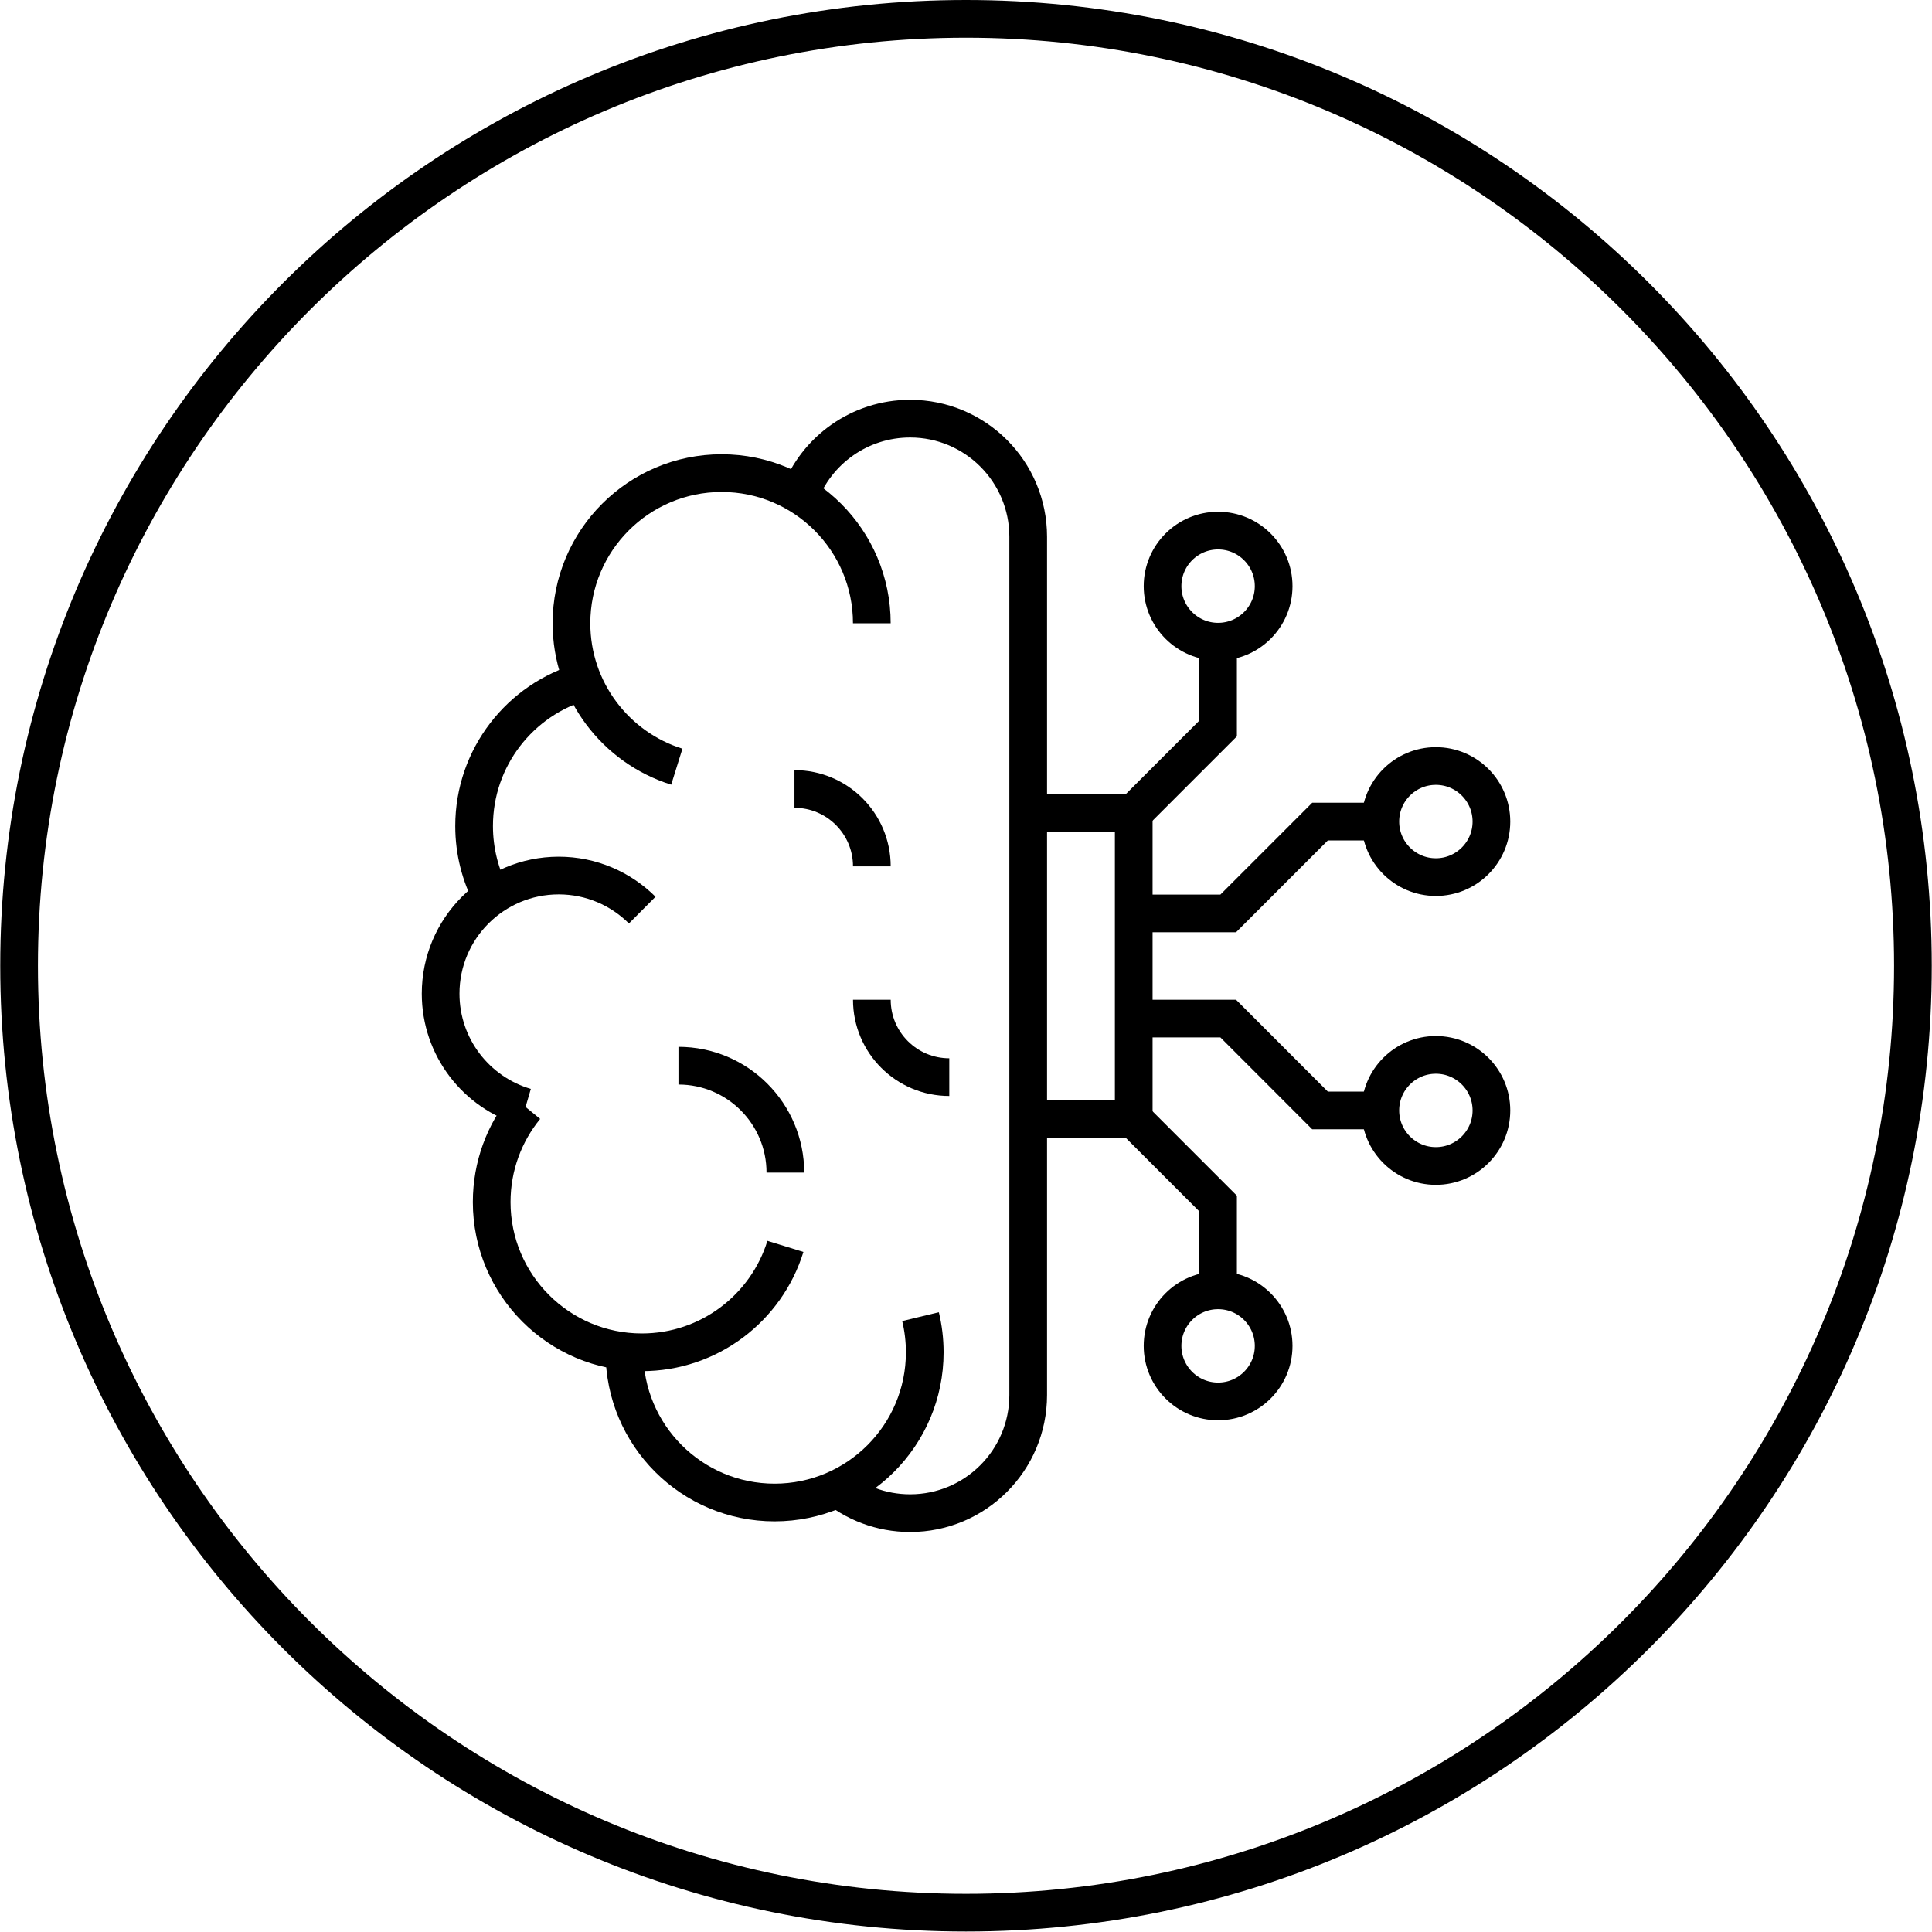 <svg version="1.1" viewBox="0 0 68.32 68.32" xmlns="http://www.w3.org/2000/svg"><defs><clipPath clipPathUnits="userSpaceOnUse" id="a"><path d="M 0,422.39 H 838.228 V 0 H 0 Z" transform="translate(-193.983,-322.997)"></path></clipPath><clipPath clipPathUnits="userSpaceOnUse" id="b"><path d="M 0,422.39 H 838.228 V 0 H 0 Z" transform="translate(-189.57,-309.869)"></path></clipPath><clipPath clipPathUnits="userSpaceOnUse" id="c"><path d="M 0,422.39 H 838.228 V 0 H 0 Z" transform="translate(-182.302,-293.638)"></path></clipPath><clipPath clipPathUnits="userSpaceOnUse" id="d"><path d="M 0,422.39 H 838.228 V 0 H 0 Z" transform="translate(-186.313,-302.663)"></path></clipPath><clipPath clipPathUnits="userSpaceOnUse" id="e"><path d="M 0,422.39 H 838.228 V 0 H 0 Z" transform="translate(-189.193,-289.94)"></path></clipPath><clipPath clipPathUnits="userSpaceOnUse" id="f"><path d="M 0,422.39 H 838.228 V 0 H 0 Z" transform="translate(-192.777,-288.077)"></path></clipPath><clipPath clipPathUnits="userSpaceOnUse" id="g"><path d="M 0,422.39 H 838.228 V 0 H 0 Z" transform="translate(-181.401,-299.221)"></path></clipPath><clipPath clipPathUnits="userSpaceOnUse" id="h"><path d="M 0,422.39 H 838.228 V 0 H 0 Z" transform="translate(-189.434,-302.072)"></path></clipPath><clipPath clipPathUnits="userSpaceOnUse" id="i"><path d="M 0,422.39 H 838.228 V 0 H 0 Z" transform="translate(-193.54,-294.43)"></path></clipPath><clipPath clipPathUnits="userSpaceOnUse" id="j"><path d="M 0,422.39 H 838.228 V 0 H 0 Z" transform="translate(-186.357,-294.733)"></path></clipPath><clipPath clipPathUnits="userSpaceOnUse" id="k"><path d="M 0,422.39 H 838.228 V 0 H 0 Z" transform="translate(-196.044,-301.438)"></path></clipPath><clipPath clipPathUnits="userSpaceOnUse" id="l"><path d="M 0,422.39 H 838.228 V 0 H 0 Z" transform="translate(-198.431,-298.772)"></path></clipPath><clipPath clipPathUnits="userSpaceOnUse" id="m"><path d="M 0,422.39 H 838.228 V 0 H 0 Z" transform="translate(-207.918,-301.207)"></path></clipPath><clipPath clipPathUnits="userSpaceOnUse" id="n"><path d="M 0,422.39 H 838.228 V 0 H 0 Z" transform="translate(-202.143,-307.451)"></path></clipPath><clipPath clipPathUnits="userSpaceOnUse" id="o"><path d="M 0,422.39 H 838.228 V 0 H 0 Z" transform="translate(-198.431,-295.982)"></path></clipPath><clipPath clipPathUnits="userSpaceOnUse" id="p"><path d="M 0,422.39 H 838.228 V 0 H 0 Z" transform="translate(-207.918,-293.546)"></path></clipPath><clipPath clipPathUnits="userSpaceOnUse" id="q"><path d="M 0,422.39 H 838.228 V 0 H 0 Z" transform="translate(-198.431,-301.438)"></path></clipPath><clipPath clipPathUnits="userSpaceOnUse" id="r"><path d="M 0,422.39 H 838.228 V 0 H 0 Z" transform="translate(-202.143,-287.302)"></path></clipPath><clipPath clipPathUnits="userSpaceOnUse" id="s"><path d="M 0,422.39 H 838.228 V 0 H 0 Z" transform="translate(-198.431,-293.315)"></path></clipPath></defs><g transform="translate(-224.484,-132.524)"><g><path d="m 0,0 c -14.149,0 -25.62,-11.471 -25.62,-25.62 0,-14.15 11.471,-25.62 25.62,-25.62 14.149,0 25.62,11.47 25.62,25.62 C 25.62,-11.471 14.149,0 0,0 m 0,-1 c 13.575,0 24.62,-11.045 24.62,-24.62 0,-13.576 -11.045,-24.62 -24.62,-24.62 -13.576,0 -24.62,11.044 -24.62,24.62 C -24.62,-12.045 -13.576,-1 0,-1" transform="matrix(1.333,0,0,-1.333,258.644,132.524)" clip-path="url(#a)" fill="currentColor" fill-opacity="1" fill-rule="nonzero" stroke="none" class="selected icon-bg"></path><path d="m 0,0 c 0.447,1.184 1.592,2.025 2.932,2.025 1.73,0 3.132,-1.402 3.132,-3.132 v -22.77 c 0,-1.73 -1.402,-3.133 -3.132,-3.133 -0.775,0 -1.484,0.281 -2.03,0.746" transform="matrix(1.333,0,0,-1.333,252.76,150.028)" clip-path="url(#b)" fill="none" stroke="currentColor" stroke-width="1" stroke-linecap="butt" stroke-linejoin="miter" stroke-miterlimit="10" stroke-dasharray="none" stroke-opacity="1"></path><path d="m 0,0 c -1.302,0.38 -2.253,1.583 -2.253,3.007 0,1.73 1.402,3.133 3.133,3.133 0.864,0 1.647,-0.351 2.215,-0.917" transform="matrix(1.333,0,0,-1.333,243.069,171.67)" clip-path="url(#c)" fill="none" stroke="currentColor" stroke-width="1" stroke-linecap="butt" stroke-linejoin="miter" stroke-miterlimit="10" stroke-dasharray="none" stroke-opacity="1"></path><path d="m 0,0 c -1.619,0.506 -2.795,2.018 -2.795,3.804 0,2.2 1.783,3.984 3.984,3.984 2.201,0 3.984,-1.784 3.984,-3.984" transform="matrix(1.333,0,0,-1.333,248.418,159.636)" clip-path="url(#d)" fill="none" stroke="currentColor" stroke-width="1" stroke-linecap="butt" stroke-linejoin="miter" stroke-miterlimit="10" stroke-dasharray="none" stroke-opacity="1"></path><path d="m 0,0 c -0.502,-1.627 -2.017,-2.81 -3.809,-2.81 -2.2,0 -3.983,1.785 -3.983,3.985 0,0.958 0.337,1.836 0.899,2.523" transform="matrix(1.333,0,0,-1.333,252.258,176.599)" clip-path="url(#e)" fill="none" stroke="currentColor" stroke-width="1" stroke-linecap="butt" stroke-linejoin="miter" stroke-miterlimit="10" stroke-dasharray="none" stroke-opacity="1"></path><path d="m 0,0 c 0.073,-0.303 0.112,-0.62 0.112,-0.946 0,-2.2 -1.783,-3.984 -3.984,-3.984 -2.2,0 -3.983,1.784 -3.983,3.984" transform="matrix(1.333,0,0,-1.333,257.036,179.084)" clip-path="url(#f)" fill="none" stroke="currentColor" stroke-width="1" stroke-linecap="butt" stroke-linejoin="miter" stroke-miterlimit="10" stroke-dasharray="none" stroke-opacity="1"></path><path d="m 0,0 c -0.296,0.558 -0.464,1.193 -0.464,1.869 0,1.823 1.225,3.36 2.896,3.834" transform="matrix(1.333,0,0,-1.333,241.868,164.226)" clip-path="url(#g)" fill="none" stroke="currentColor" stroke-width="1" stroke-linecap="butt" stroke-linejoin="miter" stroke-miterlimit="10" stroke-dasharray="none" stroke-opacity="1"></path><path d="M 0,0 C 1.134,0 2.053,-0.919 2.053,-2.053" transform="matrix(1.333,0,0,-1.333,252.578,160.424)" clip-path="url(#h)" fill="none" stroke="currentColor" stroke-width="1" stroke-linecap="butt" stroke-linejoin="miter" stroke-miterlimit="10" stroke-dasharray="none" stroke-opacity="1"></path><path d="M 0,0 C -1.134,0 -2.054,0.919 -2.054,2.053" transform="matrix(1.333,0,0,-1.333,258.053,170.614)" clip-path="url(#i)" fill="none" stroke="currentColor" stroke-width="1" stroke-linecap="butt" stroke-linejoin="miter" stroke-miterlimit="10" stroke-dasharray="none" stroke-opacity="1"></path><path d="M 0,0 C 1.566,0 2.836,-1.27 2.836,-2.836" transform="matrix(1.333,0,0,-1.333,248.476,170.209)" clip-path="url(#j)" fill="none" stroke="currentColor" stroke-width="1" stroke-linecap="butt" stroke-linejoin="miter" stroke-miterlimit="10" stroke-dasharray="none" stroke-opacity="1"></path><path d="M 0,0 H 2.388 V -8.123 H 0" transform="matrix(1.333,0,0,-1.333,261.392,161.269)" clip-path="url(#k)" fill="none" stroke="currentColor" stroke-width="1" stroke-linecap="butt" stroke-linejoin="miter" stroke-miterlimit="10" stroke-dasharray="none" stroke-opacity="1"></path><path d="M 0,0 H 2.507 L 4.942,2.436 H 6.409" transform="matrix(1.333,0,0,-1.333,264.575,164.825)" clip-path="url(#l)" fill="none" stroke="currentColor" stroke-width="1" stroke-linecap="butt" stroke-linejoin="miter" stroke-miterlimit="10" stroke-dasharray="none" stroke-opacity="1"></path><path d="m 0,0 c 0,-0.813 -0.66,-1.473 -1.474,-1.473 -0.813,0 -1.473,0.66 -1.473,1.473 0,0.814 0.66,1.474 1.473,1.474 C -0.66,1.474 0,0.814 0,0 Z" transform="matrix(1.333,0,0,-1.333,277.224,161.577)" clip-path="url(#m)" fill="none" stroke="currentColor" stroke-width="1" stroke-linecap="butt" stroke-linejoin="miter" stroke-miterlimit="10" stroke-dasharray="none" stroke-opacity="1"></path><path d="m 0,0 c 0,-0.813 -0.66,-1.473 -1.474,-1.473 -0.813,0 -1.473,0.66 -1.473,1.473 0,0.814 0.66,1.474 1.473,1.474 C -0.66,1.474 0,0.814 0,0 Z" transform="matrix(1.333,0,0,-1.333,269.523,153.252)" clip-path="url(#n)" fill="none" stroke="currentColor" stroke-width="1" stroke-linecap="butt" stroke-linejoin="miter" stroke-miterlimit="10" stroke-dasharray="none" stroke-opacity="1"></path><path d="M 0,0 H 2.507 L 4.942,-2.437 H 6.409" transform="matrix(1.333,0,0,-1.333,264.575,168.543)" clip-path="url(#o)" fill="none" stroke="currentColor" stroke-width="1" stroke-linecap="butt" stroke-linejoin="miter" stroke-miterlimit="10" stroke-dasharray="none" stroke-opacity="1"></path><path d="m 0,0 c 0,0.814 -0.66,1.474 -1.474,1.474 -0.813,0 -1.473,-0.66 -1.473,-1.474 0,-0.813 0.66,-1.473 1.473,-1.473 C -0.66,-1.473 0,-0.813 0,0 Z" transform="matrix(1.333,0,0,-1.333,277.224,171.792)" clip-path="url(#p)" fill="none" stroke="currentColor" stroke-width="1" stroke-linecap="butt" stroke-linejoin="miter" stroke-miterlimit="10" stroke-dasharray="none" stroke-opacity="1"></path><path d="M 0,0 2.237,2.237 V 4.54" transform="matrix(1.333,0,0,-1.333,264.575,161.269)" clip-path="url(#q)" fill="none" stroke="currentColor" stroke-width="1" stroke-linecap="butt" stroke-linejoin="miter" stroke-miterlimit="10" stroke-dasharray="none" stroke-opacity="1"></path><path d="m 0,0 c 0,0.814 -0.66,1.474 -1.474,1.474 -0.813,0 -1.473,-0.66 -1.473,-1.474 0,-0.813 0.66,-1.473 1.473,-1.473 C -0.66,-1.473 0,-0.813 0,0 Z" transform="matrix(1.333,0,0,-1.333,269.523,180.118)" clip-path="url(#r)" fill="none" stroke="currentColor" stroke-width="1" stroke-linecap="butt" stroke-linejoin="miter" stroke-miterlimit="10" stroke-dasharray="none" stroke-opacity="1"></path><path d="M 0,0 2.237,-2.238 V -4.54" transform="matrix(1.333,0,0,-1.333,264.575,172.099)" clip-path="url(#s)" fill="none" stroke="currentColor" stroke-width="1" stroke-linecap="butt" stroke-linejoin="miter" stroke-miterlimit="10" stroke-dasharray="none" stroke-opacity="1"></path></g></g></svg>